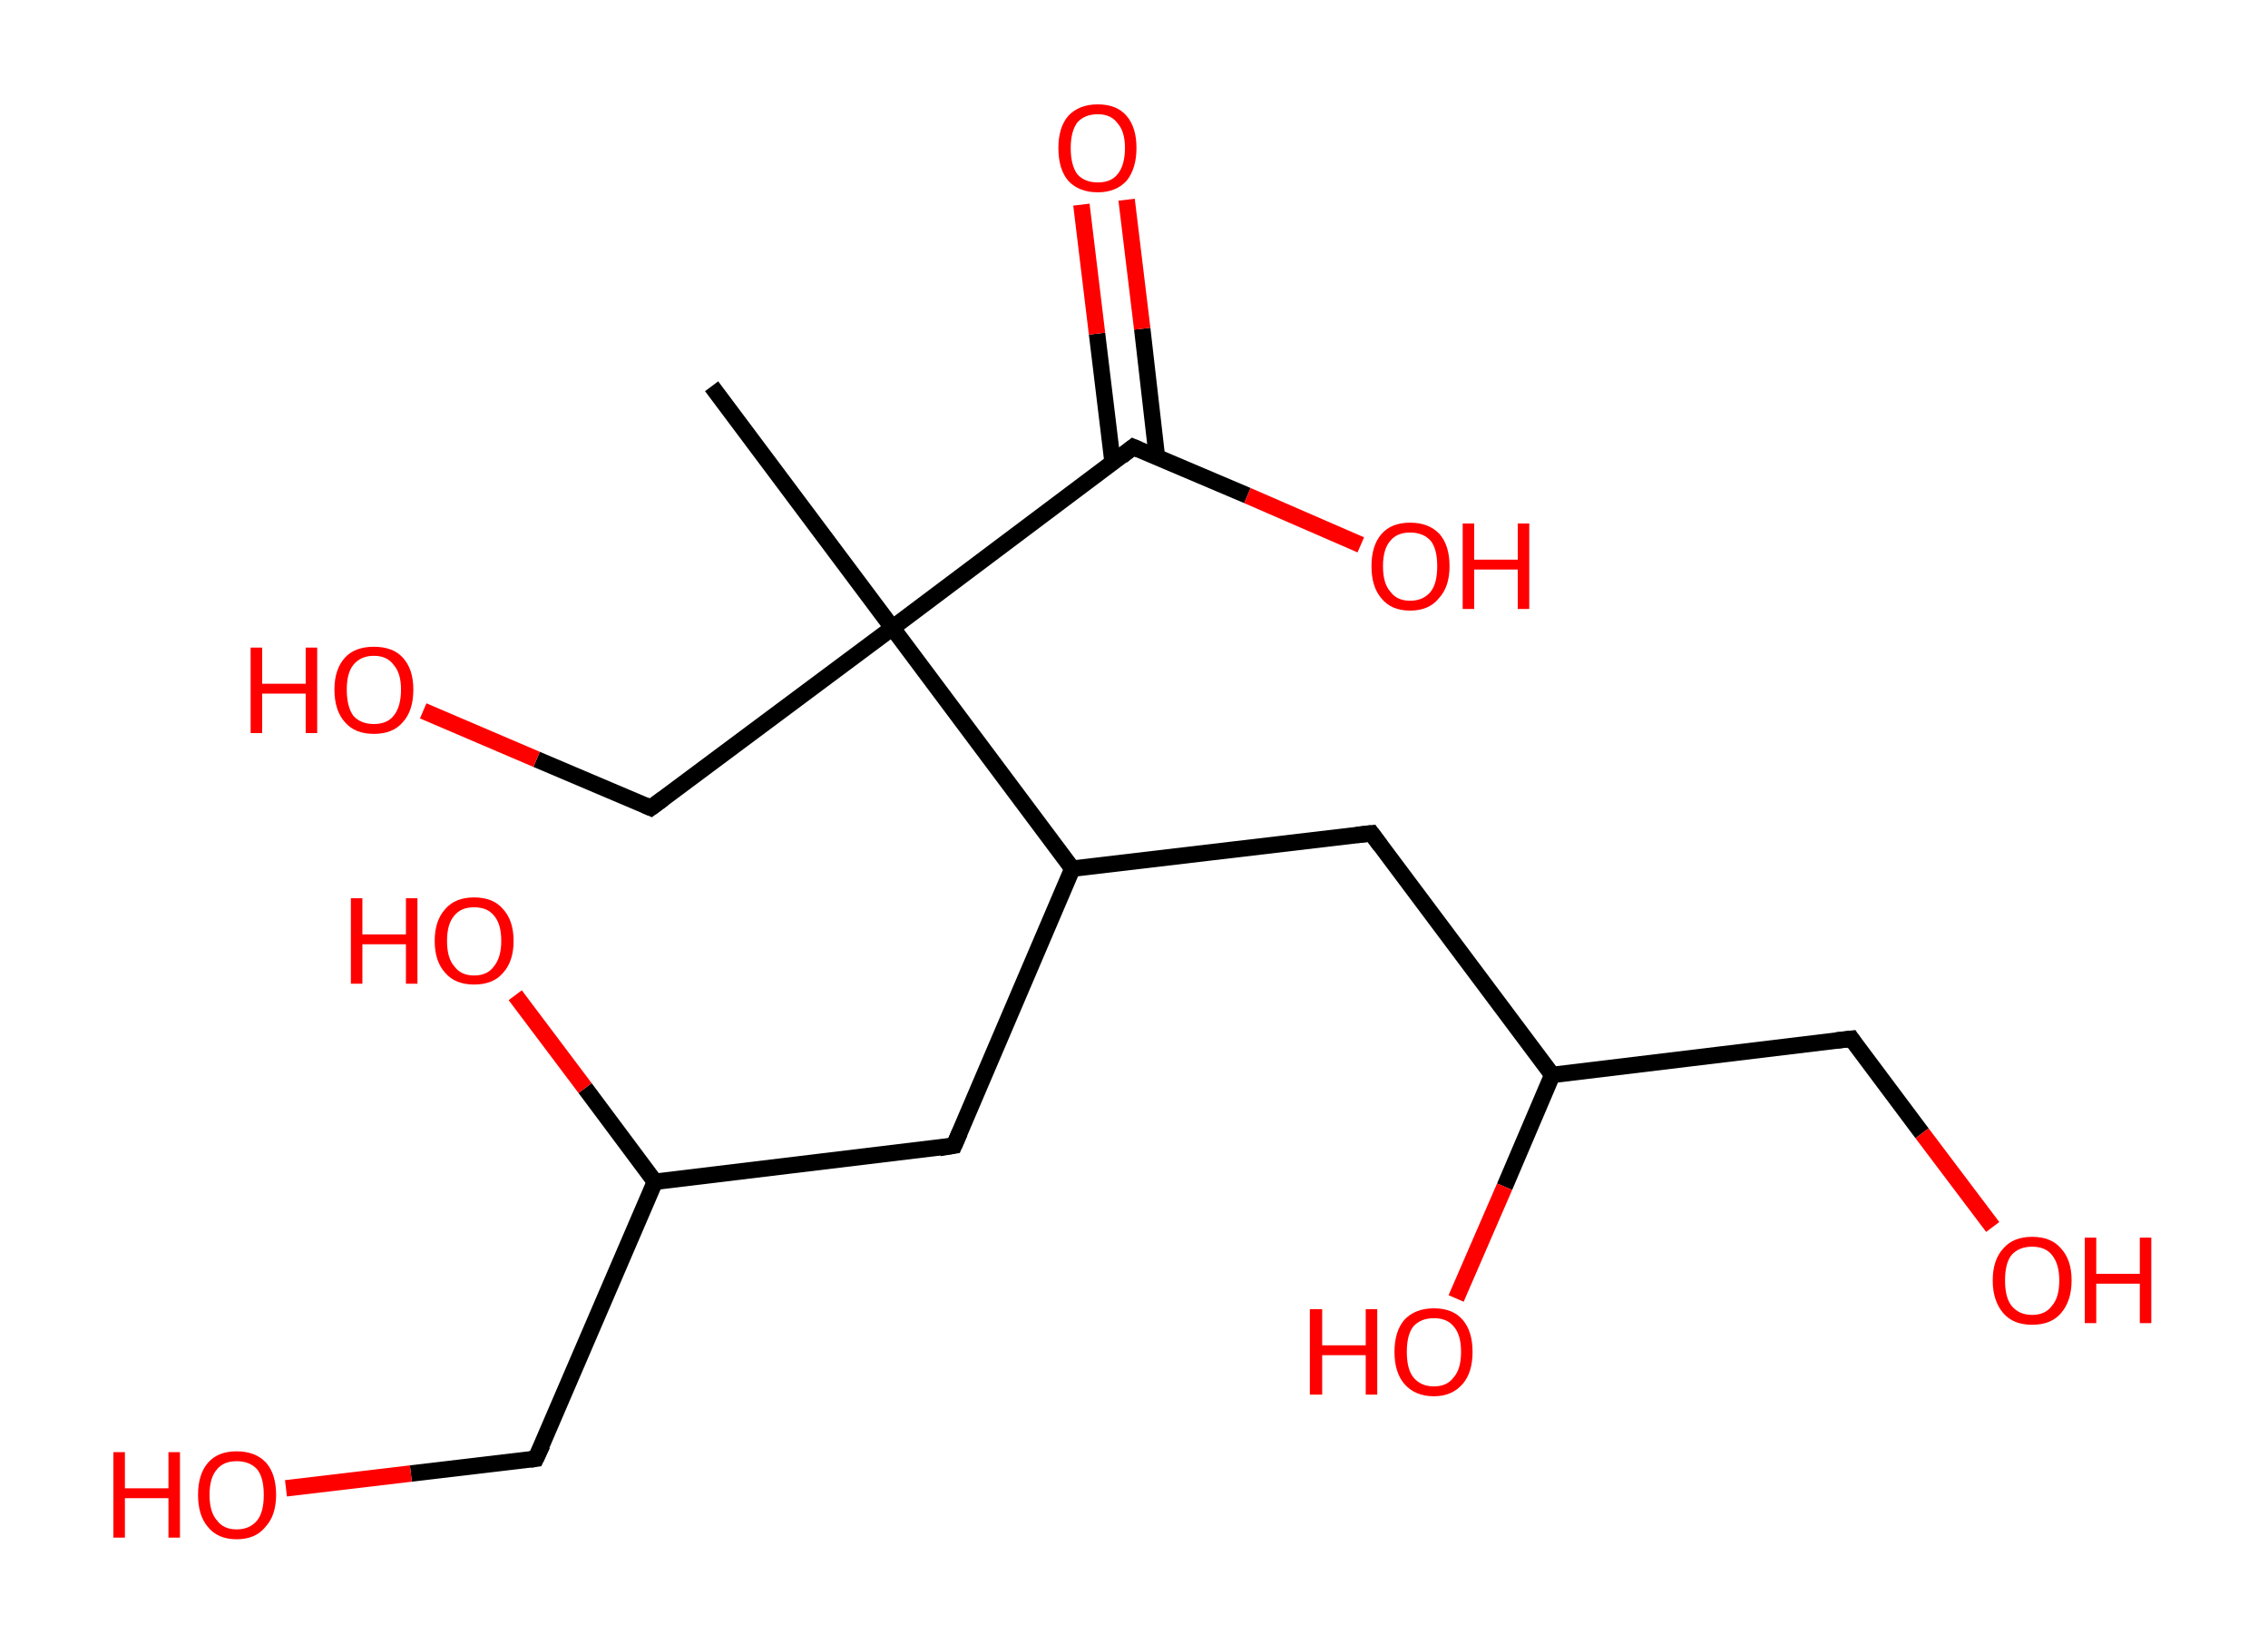 <?xml version='1.0' encoding='ASCII' standalone='yes'?>
<svg xmlns="http://www.w3.org/2000/svg" xmlns:rdkit="http://www.rdkit.org/xml" xmlns:xlink="http://www.w3.org/1999/xlink" version="1.1" baseProfile="full" xml:space="preserve" width="276px" height="200px" viewBox="0 0 276 200">
<!-- END OF HEADER -->
<rect style="opacity:1.0;fill:#FFFFFF;stroke:none" width="276.0" height="200.0" x="0.0" y="0.0"> </rect>
<path class="bond-0 atom-0 atom-1" d="M 86.6,47.0 L 108.6,76.4" style="fill:none;fill-rule:evenodd;stroke:#000000;stroke-width:2.0px;stroke-linecap:butt;stroke-linejoin:miter;stroke-opacity:1"/>
<path class="bond-1 atom-1 atom-2" d="M 108.6,76.4 L 79.2,98.3" style="fill:none;fill-rule:evenodd;stroke:#000000;stroke-width:2.0px;stroke-linecap:butt;stroke-linejoin:miter;stroke-opacity:1"/>
<path class="bond-2 atom-2 atom-3" d="M 79.2,98.3 L 65.3,92.4" style="fill:none;fill-rule:evenodd;stroke:#000000;stroke-width:2.0px;stroke-linecap:butt;stroke-linejoin:miter;stroke-opacity:1"/>
<path class="bond-2 atom-2 atom-3" d="M 65.3,92.4 L 51.5,86.5" style="fill:none;fill-rule:evenodd;stroke:#FF0000;stroke-width:2.0px;stroke-linecap:butt;stroke-linejoin:miter;stroke-opacity:1"/>
<path class="bond-3 atom-1 atom-4" d="M 108.6,76.4 L 137.9,54.4" style="fill:none;fill-rule:evenodd;stroke:#000000;stroke-width:2.0px;stroke-linecap:butt;stroke-linejoin:miter;stroke-opacity:1"/>
<path class="bond-4 atom-4 atom-5" d="M 140.8,55.7 L 139.0,40.0" style="fill:none;fill-rule:evenodd;stroke:#000000;stroke-width:2.0px;stroke-linecap:butt;stroke-linejoin:miter;stroke-opacity:1"/>
<path class="bond-4 atom-4 atom-5" d="M 139.0,40.0 L 137.1,24.3" style="fill:none;fill-rule:evenodd;stroke:#FF0000;stroke-width:2.0px;stroke-linecap:butt;stroke-linejoin:miter;stroke-opacity:1"/>
<path class="bond-4 atom-4 atom-5" d="M 135.4,56.3 L 133.5,40.6" style="fill:none;fill-rule:evenodd;stroke:#000000;stroke-width:2.0px;stroke-linecap:butt;stroke-linejoin:miter;stroke-opacity:1"/>
<path class="bond-4 atom-4 atom-5" d="M 133.5,40.6 L 131.6,24.9" style="fill:none;fill-rule:evenodd;stroke:#FF0000;stroke-width:2.0px;stroke-linecap:butt;stroke-linejoin:miter;stroke-opacity:1"/>
<path class="bond-5 atom-4 atom-6" d="M 137.9,54.4 L 151.8,60.3" style="fill:none;fill-rule:evenodd;stroke:#000000;stroke-width:2.0px;stroke-linecap:butt;stroke-linejoin:miter;stroke-opacity:1"/>
<path class="bond-5 atom-4 atom-6" d="M 151.8,60.3 L 165.6,66.3" style="fill:none;fill-rule:evenodd;stroke:#FF0000;stroke-width:2.0px;stroke-linecap:butt;stroke-linejoin:miter;stroke-opacity:1"/>
<path class="bond-6 atom-1 atom-7" d="M 108.6,76.4 L 130.5,105.7" style="fill:none;fill-rule:evenodd;stroke:#000000;stroke-width:2.0px;stroke-linecap:butt;stroke-linejoin:miter;stroke-opacity:1"/>
<path class="bond-7 atom-7 atom-8" d="M 130.5,105.7 L 166.9,101.4" style="fill:none;fill-rule:evenodd;stroke:#000000;stroke-width:2.0px;stroke-linecap:butt;stroke-linejoin:miter;stroke-opacity:1"/>
<path class="bond-8 atom-8 atom-9" d="M 166.9,101.4 L 188.9,130.8" style="fill:none;fill-rule:evenodd;stroke:#000000;stroke-width:2.0px;stroke-linecap:butt;stroke-linejoin:miter;stroke-opacity:1"/>
<path class="bond-9 atom-9 atom-10" d="M 188.9,130.8 L 183.1,144.4" style="fill:none;fill-rule:evenodd;stroke:#000000;stroke-width:2.0px;stroke-linecap:butt;stroke-linejoin:miter;stroke-opacity:1"/>
<path class="bond-9 atom-9 atom-10" d="M 183.1,144.4 L 177.2,158.0" style="fill:none;fill-rule:evenodd;stroke:#FF0000;stroke-width:2.0px;stroke-linecap:butt;stroke-linejoin:miter;stroke-opacity:1"/>
<path class="bond-10 atom-9 atom-11" d="M 188.9,130.8 L 225.3,126.4" style="fill:none;fill-rule:evenodd;stroke:#000000;stroke-width:2.0px;stroke-linecap:butt;stroke-linejoin:miter;stroke-opacity:1"/>
<path class="bond-11 atom-11 atom-12" d="M 225.3,126.4 L 233.9,137.9" style="fill:none;fill-rule:evenodd;stroke:#000000;stroke-width:2.0px;stroke-linecap:butt;stroke-linejoin:miter;stroke-opacity:1"/>
<path class="bond-11 atom-11 atom-12" d="M 233.9,137.9 L 242.5,149.3" style="fill:none;fill-rule:evenodd;stroke:#FF0000;stroke-width:2.0px;stroke-linecap:butt;stroke-linejoin:miter;stroke-opacity:1"/>
<path class="bond-12 atom-7 atom-13" d="M 130.5,105.7 L 116.1,139.4" style="fill:none;fill-rule:evenodd;stroke:#000000;stroke-width:2.0px;stroke-linecap:butt;stroke-linejoin:miter;stroke-opacity:1"/>
<path class="bond-13 atom-13 atom-14" d="M 116.1,139.4 L 79.7,143.8" style="fill:none;fill-rule:evenodd;stroke:#000000;stroke-width:2.0px;stroke-linecap:butt;stroke-linejoin:miter;stroke-opacity:1"/>
<path class="bond-14 atom-14 atom-15" d="M 79.7,143.8 L 71.2,132.4" style="fill:none;fill-rule:evenodd;stroke:#000000;stroke-width:2.0px;stroke-linecap:butt;stroke-linejoin:miter;stroke-opacity:1"/>
<path class="bond-14 atom-14 atom-15" d="M 71.2,132.4 L 62.7,121.1" style="fill:none;fill-rule:evenodd;stroke:#FF0000;stroke-width:2.0px;stroke-linecap:butt;stroke-linejoin:miter;stroke-opacity:1"/>
<path class="bond-15 atom-14 atom-16" d="M 79.7,143.8 L 65.2,177.5" style="fill:none;fill-rule:evenodd;stroke:#000000;stroke-width:2.0px;stroke-linecap:butt;stroke-linejoin:miter;stroke-opacity:1"/>
<path class="bond-16 atom-16 atom-17" d="M 65.2,177.5 L 50.0,179.3" style="fill:none;fill-rule:evenodd;stroke:#000000;stroke-width:2.0px;stroke-linecap:butt;stroke-linejoin:miter;stroke-opacity:1"/>
<path class="bond-16 atom-16 atom-17" d="M 50.0,179.3 L 34.8,181.1" style="fill:none;fill-rule:evenodd;stroke:#FF0000;stroke-width:2.0px;stroke-linecap:butt;stroke-linejoin:miter;stroke-opacity:1"/>
<path d="M 80.7,97.2 L 79.2,98.3 L 78.5,98.0" style="fill:none;stroke:#000000;stroke-width:2.0px;stroke-linecap:butt;stroke-linejoin:miter;stroke-opacity:1;"/>
<path d="M 136.5,55.5 L 137.9,54.4 L 138.6,54.7" style="fill:none;stroke:#000000;stroke-width:2.0px;stroke-linecap:butt;stroke-linejoin:miter;stroke-opacity:1;"/>
<path d="M 165.1,101.6 L 166.9,101.4 L 168.0,102.9" style="fill:none;stroke:#000000;stroke-width:2.0px;stroke-linecap:butt;stroke-linejoin:miter;stroke-opacity:1;"/>
<path d="M 223.5,126.6 L 225.3,126.4 L 225.7,127.0" style="fill:none;stroke:#000000;stroke-width:2.0px;stroke-linecap:butt;stroke-linejoin:miter;stroke-opacity:1;"/>
<path d="M 116.8,137.8 L 116.1,139.4 L 114.3,139.7" style="fill:none;stroke:#000000;stroke-width:2.0px;stroke-linecap:butt;stroke-linejoin:miter;stroke-opacity:1;"/>
<path d="M 66.0,175.8 L 65.2,177.5 L 64.5,177.6" style="fill:none;stroke:#000000;stroke-width:2.0px;stroke-linecap:butt;stroke-linejoin:miter;stroke-opacity:1;"/>
<path class="atom-3" d="M 30.5 78.8 L 31.9 78.8 L 31.9 83.2 L 37.2 83.2 L 37.2 78.8 L 38.6 78.8 L 38.6 89.2 L 37.2 89.2 L 37.2 84.4 L 31.9 84.4 L 31.9 89.2 L 30.5 89.2 L 30.5 78.8 " fill="#FF0000"/>
<path class="atom-3" d="M 40.7 83.9 Q 40.7 81.4, 42.0 80.0 Q 43.2 78.7, 45.5 78.7 Q 47.8 78.7, 49.0 80.0 Q 50.3 81.4, 50.3 83.9 Q 50.3 86.5, 49.0 87.9 Q 47.8 89.3, 45.5 89.3 Q 43.2 89.3, 42.0 87.9 Q 40.7 86.5, 40.7 83.9 M 45.5 88.1 Q 47.1 88.1, 47.9 87.1 Q 48.8 86.0, 48.8 83.9 Q 48.8 81.9, 47.9 80.9 Q 47.1 79.8, 45.5 79.8 Q 43.9 79.8, 43.0 80.9 Q 42.2 81.9, 42.2 83.9 Q 42.2 86.0, 43.0 87.1 Q 43.9 88.1, 45.5 88.1 " fill="#FF0000"/>
<path class="atom-5" d="M 128.8 18.0 Q 128.8 15.5, 130.0 14.1 Q 131.3 12.7, 133.6 12.7 Q 135.9 12.7, 137.1 14.1 Q 138.3 15.5, 138.3 18.0 Q 138.3 20.5, 137.1 22.0 Q 135.8 23.4, 133.6 23.4 Q 131.3 23.4, 130.0 22.0 Q 128.8 20.6, 128.8 18.0 M 133.6 22.2 Q 135.2 22.2, 136.0 21.2 Q 136.9 20.1, 136.9 18.0 Q 136.9 16.0, 136.0 15.0 Q 135.2 13.9, 133.6 13.9 Q 132.0 13.9, 131.1 14.9 Q 130.3 16.0, 130.3 18.0 Q 130.3 20.1, 131.1 21.2 Q 132.0 22.2, 133.6 22.2 " fill="#FF0000"/>
<path class="atom-6" d="M 166.9 68.9 Q 166.9 66.4, 168.1 65.0 Q 169.3 63.6, 171.6 63.6 Q 173.9 63.6, 175.2 65.0 Q 176.4 66.4, 176.4 68.9 Q 176.4 71.4, 175.1 72.8 Q 173.9 74.3, 171.6 74.3 Q 169.3 74.3, 168.1 72.8 Q 166.9 71.4, 166.9 68.9 M 171.6 73.1 Q 173.2 73.1, 174.1 72.0 Q 174.9 71.0, 174.9 68.9 Q 174.9 66.8, 174.1 65.8 Q 173.2 64.8, 171.6 64.8 Q 170.0 64.8, 169.2 65.8 Q 168.3 66.8, 168.3 68.9 Q 168.3 71.0, 169.2 72.0 Q 170.0 73.1, 171.6 73.1 " fill="#FF0000"/>
<path class="atom-6" d="M 178.0 63.7 L 179.4 63.7 L 179.4 68.1 L 184.7 68.1 L 184.7 63.7 L 186.1 63.7 L 186.1 74.1 L 184.7 74.1 L 184.7 69.3 L 179.4 69.3 L 179.4 74.1 L 178.0 74.1 L 178.0 63.7 " fill="#FF0000"/>
<path class="atom-10" d="M 159.4 159.3 L 160.9 159.3 L 160.9 163.7 L 166.2 163.7 L 166.2 159.3 L 167.6 159.3 L 167.6 169.7 L 166.2 169.7 L 166.2 164.9 L 160.9 164.9 L 160.9 169.7 L 159.4 169.7 L 159.4 159.3 " fill="#FF0000"/>
<path class="atom-10" d="M 169.7 164.5 Q 169.7 162.0, 170.9 160.6 Q 172.2 159.2, 174.5 159.2 Q 176.8 159.2, 178.0 160.6 Q 179.2 162.0, 179.2 164.5 Q 179.2 167.0, 178.0 168.4 Q 176.7 169.9, 174.5 169.9 Q 172.2 169.9, 170.9 168.4 Q 169.7 167.0, 169.7 164.5 M 174.5 168.7 Q 176.1 168.7, 176.9 167.6 Q 177.8 166.6, 177.8 164.5 Q 177.8 162.4, 176.9 161.4 Q 176.1 160.4, 174.5 160.4 Q 172.9 160.4, 172.0 161.4 Q 171.2 162.4, 171.2 164.5 Q 171.2 166.6, 172.0 167.6 Q 172.9 168.7, 174.5 168.7 " fill="#FF0000"/>
<path class="atom-12" d="M 242.5 155.8 Q 242.5 153.3, 243.8 151.9 Q 245.0 150.5, 247.3 150.5 Q 249.6 150.5, 250.8 151.9 Q 252.1 153.3, 252.1 155.8 Q 252.1 158.3, 250.8 159.8 Q 249.6 161.2, 247.3 161.2 Q 245.0 161.2, 243.8 159.8 Q 242.5 158.3, 242.5 155.8 M 247.3 160.0 Q 248.9 160.0, 249.7 158.9 Q 250.6 157.9, 250.6 155.8 Q 250.6 153.8, 249.7 152.7 Q 248.9 151.7, 247.3 151.7 Q 245.7 151.7, 244.8 152.7 Q 244.0 153.7, 244.0 155.8 Q 244.0 157.9, 244.8 158.9 Q 245.7 160.0, 247.3 160.0 " fill="#FF0000"/>
<path class="atom-12" d="M 253.7 150.6 L 255.1 150.6 L 255.1 155.0 L 260.4 155.0 L 260.4 150.6 L 261.8 150.6 L 261.8 161.0 L 260.4 161.0 L 260.4 156.2 L 255.1 156.2 L 255.1 161.0 L 253.7 161.0 L 253.7 150.6 " fill="#FF0000"/>
<path class="atom-15" d="M 42.7 109.3 L 44.1 109.3 L 44.1 113.7 L 49.4 113.7 L 49.4 109.3 L 50.8 109.3 L 50.8 119.7 L 49.4 119.7 L 49.4 114.9 L 44.1 114.9 L 44.1 119.7 L 42.7 119.7 L 42.7 109.3 " fill="#FF0000"/>
<path class="atom-15" d="M 52.9 114.5 Q 52.9 112.0, 54.2 110.6 Q 55.4 109.2, 57.7 109.2 Q 60.0 109.2, 61.2 110.6 Q 62.5 112.0, 62.5 114.5 Q 62.5 117.0, 61.2 118.4 Q 60.0 119.8, 57.7 119.8 Q 55.4 119.8, 54.2 118.4 Q 52.9 117.0, 52.9 114.5 M 57.7 118.7 Q 59.3 118.7, 60.1 117.6 Q 61.0 116.5, 61.0 114.5 Q 61.0 112.4, 60.1 111.4 Q 59.3 110.4, 57.7 110.4 Q 56.1 110.4, 55.3 111.4 Q 54.4 112.4, 54.4 114.5 Q 54.4 116.6, 55.3 117.6 Q 56.1 118.7, 57.7 118.7 " fill="#FF0000"/>
<path class="atom-17" d="M 13.8 176.7 L 15.2 176.7 L 15.2 181.1 L 20.5 181.1 L 20.5 176.7 L 21.9 176.7 L 21.9 187.1 L 20.5 187.1 L 20.5 182.3 L 15.2 182.3 L 15.2 187.1 L 13.8 187.1 L 13.8 176.7 " fill="#FF0000"/>
<path class="atom-17" d="M 24.1 181.9 Q 24.1 179.4, 25.3 178.0 Q 26.5 176.6, 28.8 176.6 Q 31.1 176.6, 32.4 178.0 Q 33.6 179.4, 33.6 181.9 Q 33.6 184.4, 32.3 185.8 Q 31.1 187.3, 28.8 187.3 Q 26.5 187.3, 25.3 185.8 Q 24.1 184.4, 24.1 181.9 M 28.8 186.1 Q 30.4 186.1, 31.3 185.0 Q 32.1 184.0, 32.1 181.9 Q 32.1 179.8, 31.3 178.8 Q 30.4 177.8, 28.8 177.8 Q 27.2 177.8, 26.4 178.8 Q 25.5 179.8, 25.5 181.9 Q 25.5 184.0, 26.4 185.0 Q 27.2 186.1, 28.8 186.1 " fill="#FF0000"/>
</svg>
